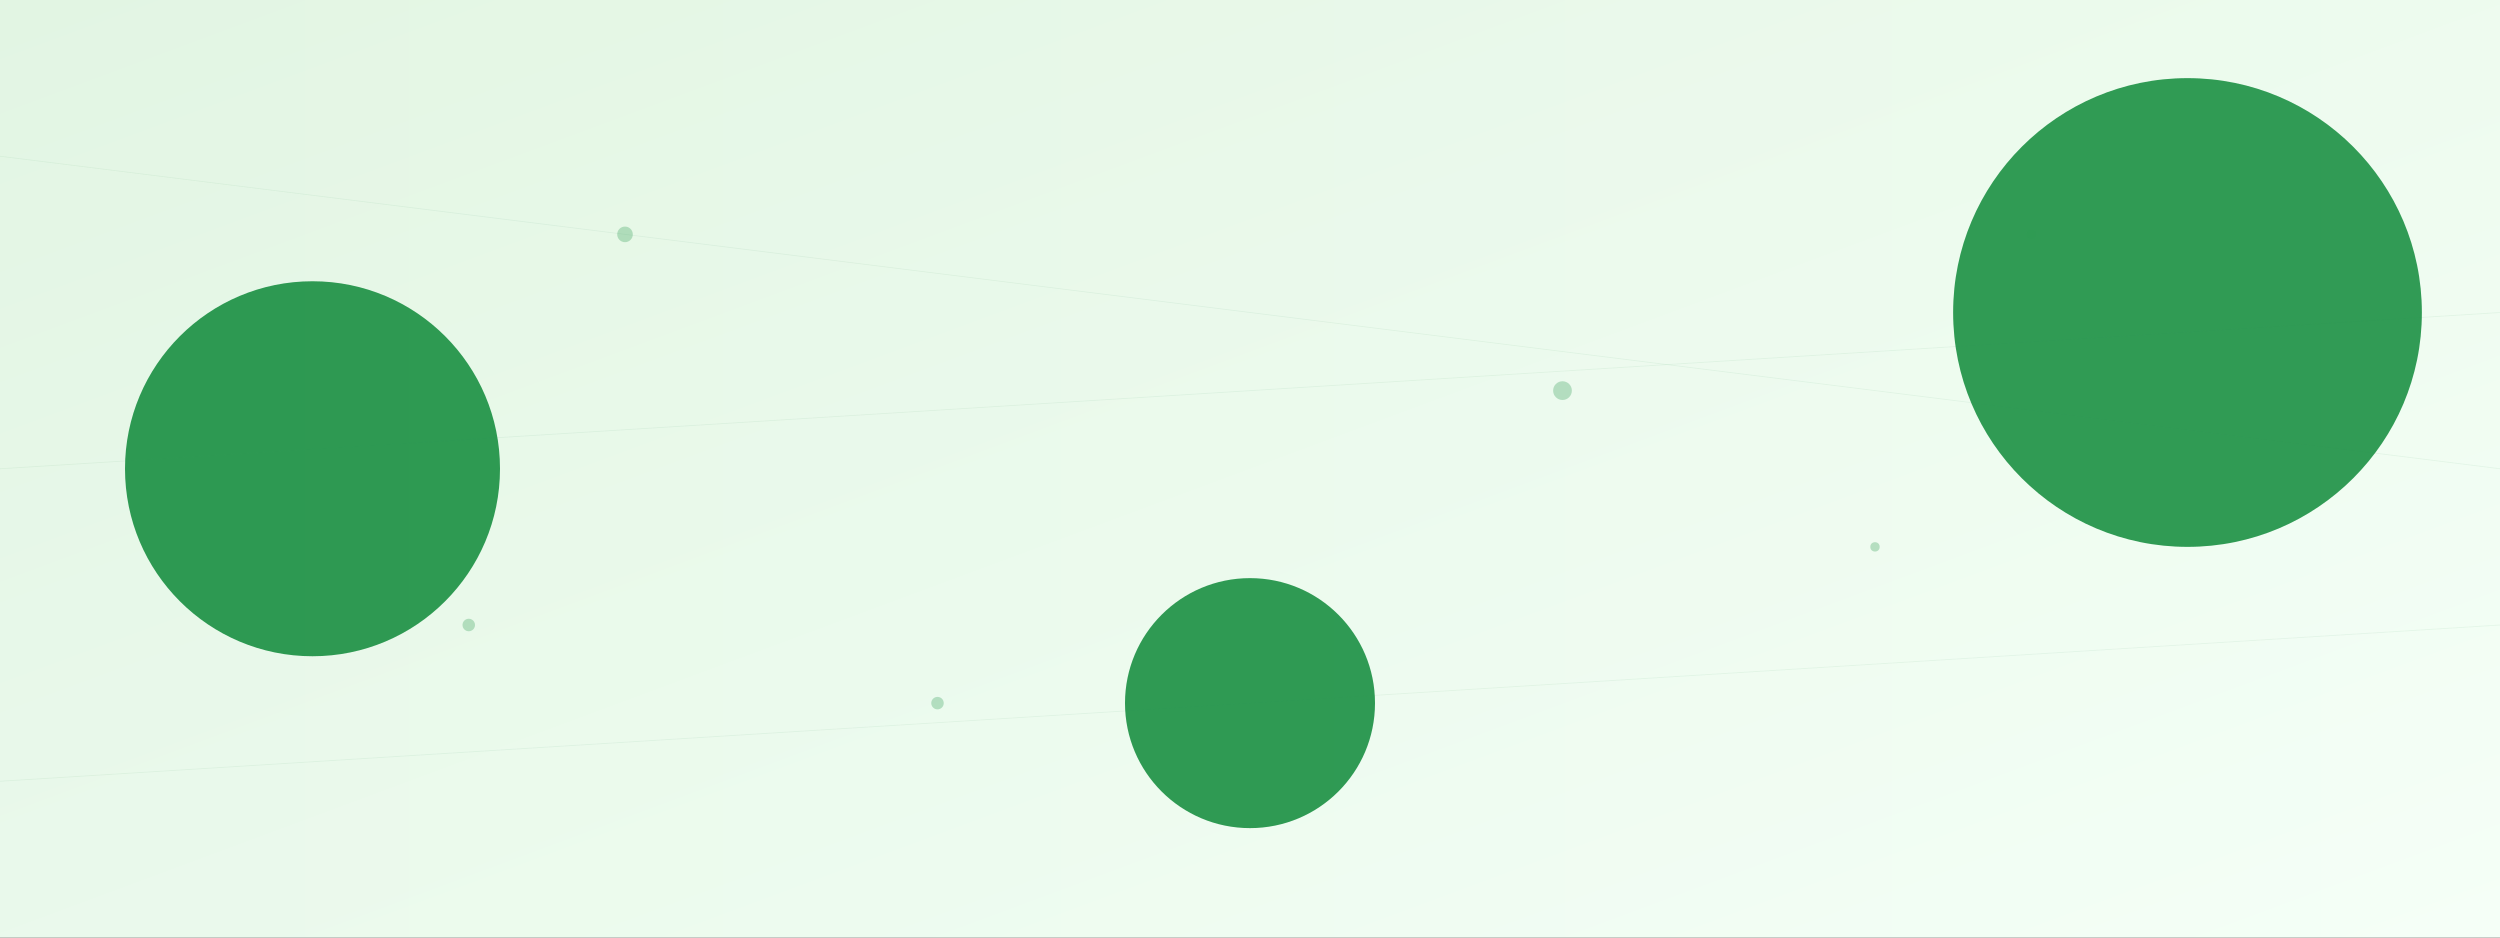<svg width="1600" height="600" viewBox="0 0 1600 600" xmlns="http://www.w3.org/2000/svg">
  <rect x="0" y="0" width="1600" height="600" fill="#333333" stroke="none"/>
  <defs>
    <linearGradient id="grad1" x1="0%" y1="0%" x2="100%" y2="100%">
      <stop offset="0%" style="stop-color:#e6f7e6;stop-opacity:1" />
      <stop offset="100%" style="stop-color:#f5fff7;stop-opacity:1" />
    </linearGradient>
    <linearGradient id="grad2" x1="0%" y1="0%" x2="100%" y2="0%">
      <stop offset="0%" style="stop-color:#2d9952;stop-opacity:0.05" />
      <stop offset="100%" style="stop-color:#f5fff7;stop-opacity:0.05" />
    </linearGradient>
  </defs>
  
  <!-- Background -->
  <rect width="100%" height="100%" fill="url(#grad1)" />
  
  <!-- Decorative Elements -->
  <circle cx="200" cy="300" r="120" fill="#2d995210" />
  <circle cx="1400" cy="200" r="150" fill="#2d995210" />
  <circle cx="800" cy="450" r="80" fill="#2d995210" />
  
  <!-- Pattern Overlay -->
  <g opacity="0.4">
    <rect x="0" y="0" width="1600" height="600" fill="url(#grad2)" />
    <line x1="0" y1="100" x2="1600" y2="300" stroke="#2d9952" stroke-width="0.5" opacity="0.2" />
    <line x1="0" y1="300" x2="1600" y2="200" stroke="#2d9952" stroke-width="0.5" opacity="0.2" />
    <line x1="0" y1="500" x2="1600" y2="400" stroke="#2d9952" stroke-width="0.5" opacity="0.2" />
  </g>
  
  <!-- Small Accent Elements -->
  <circle cx="400" cy="150" r="5" fill="#2d9952" opacity="0.3" />
  <circle cx="1200" cy="350" r="3" fill="#2d9952" opacity="0.3" />
  <circle cx="600" cy="450" r="4" fill="#2d9952" opacity="0.3" />
  <circle cx="1000" cy="250" r="6" fill="#2d9952" opacity="0.3" />
  <circle cx="300" cy="400" r="4" fill="#2d9952" opacity="0.3" />
  <circle cx="1300" cy="150" r="3" fill="#2d9952" opacity="0.3" />
</svg>